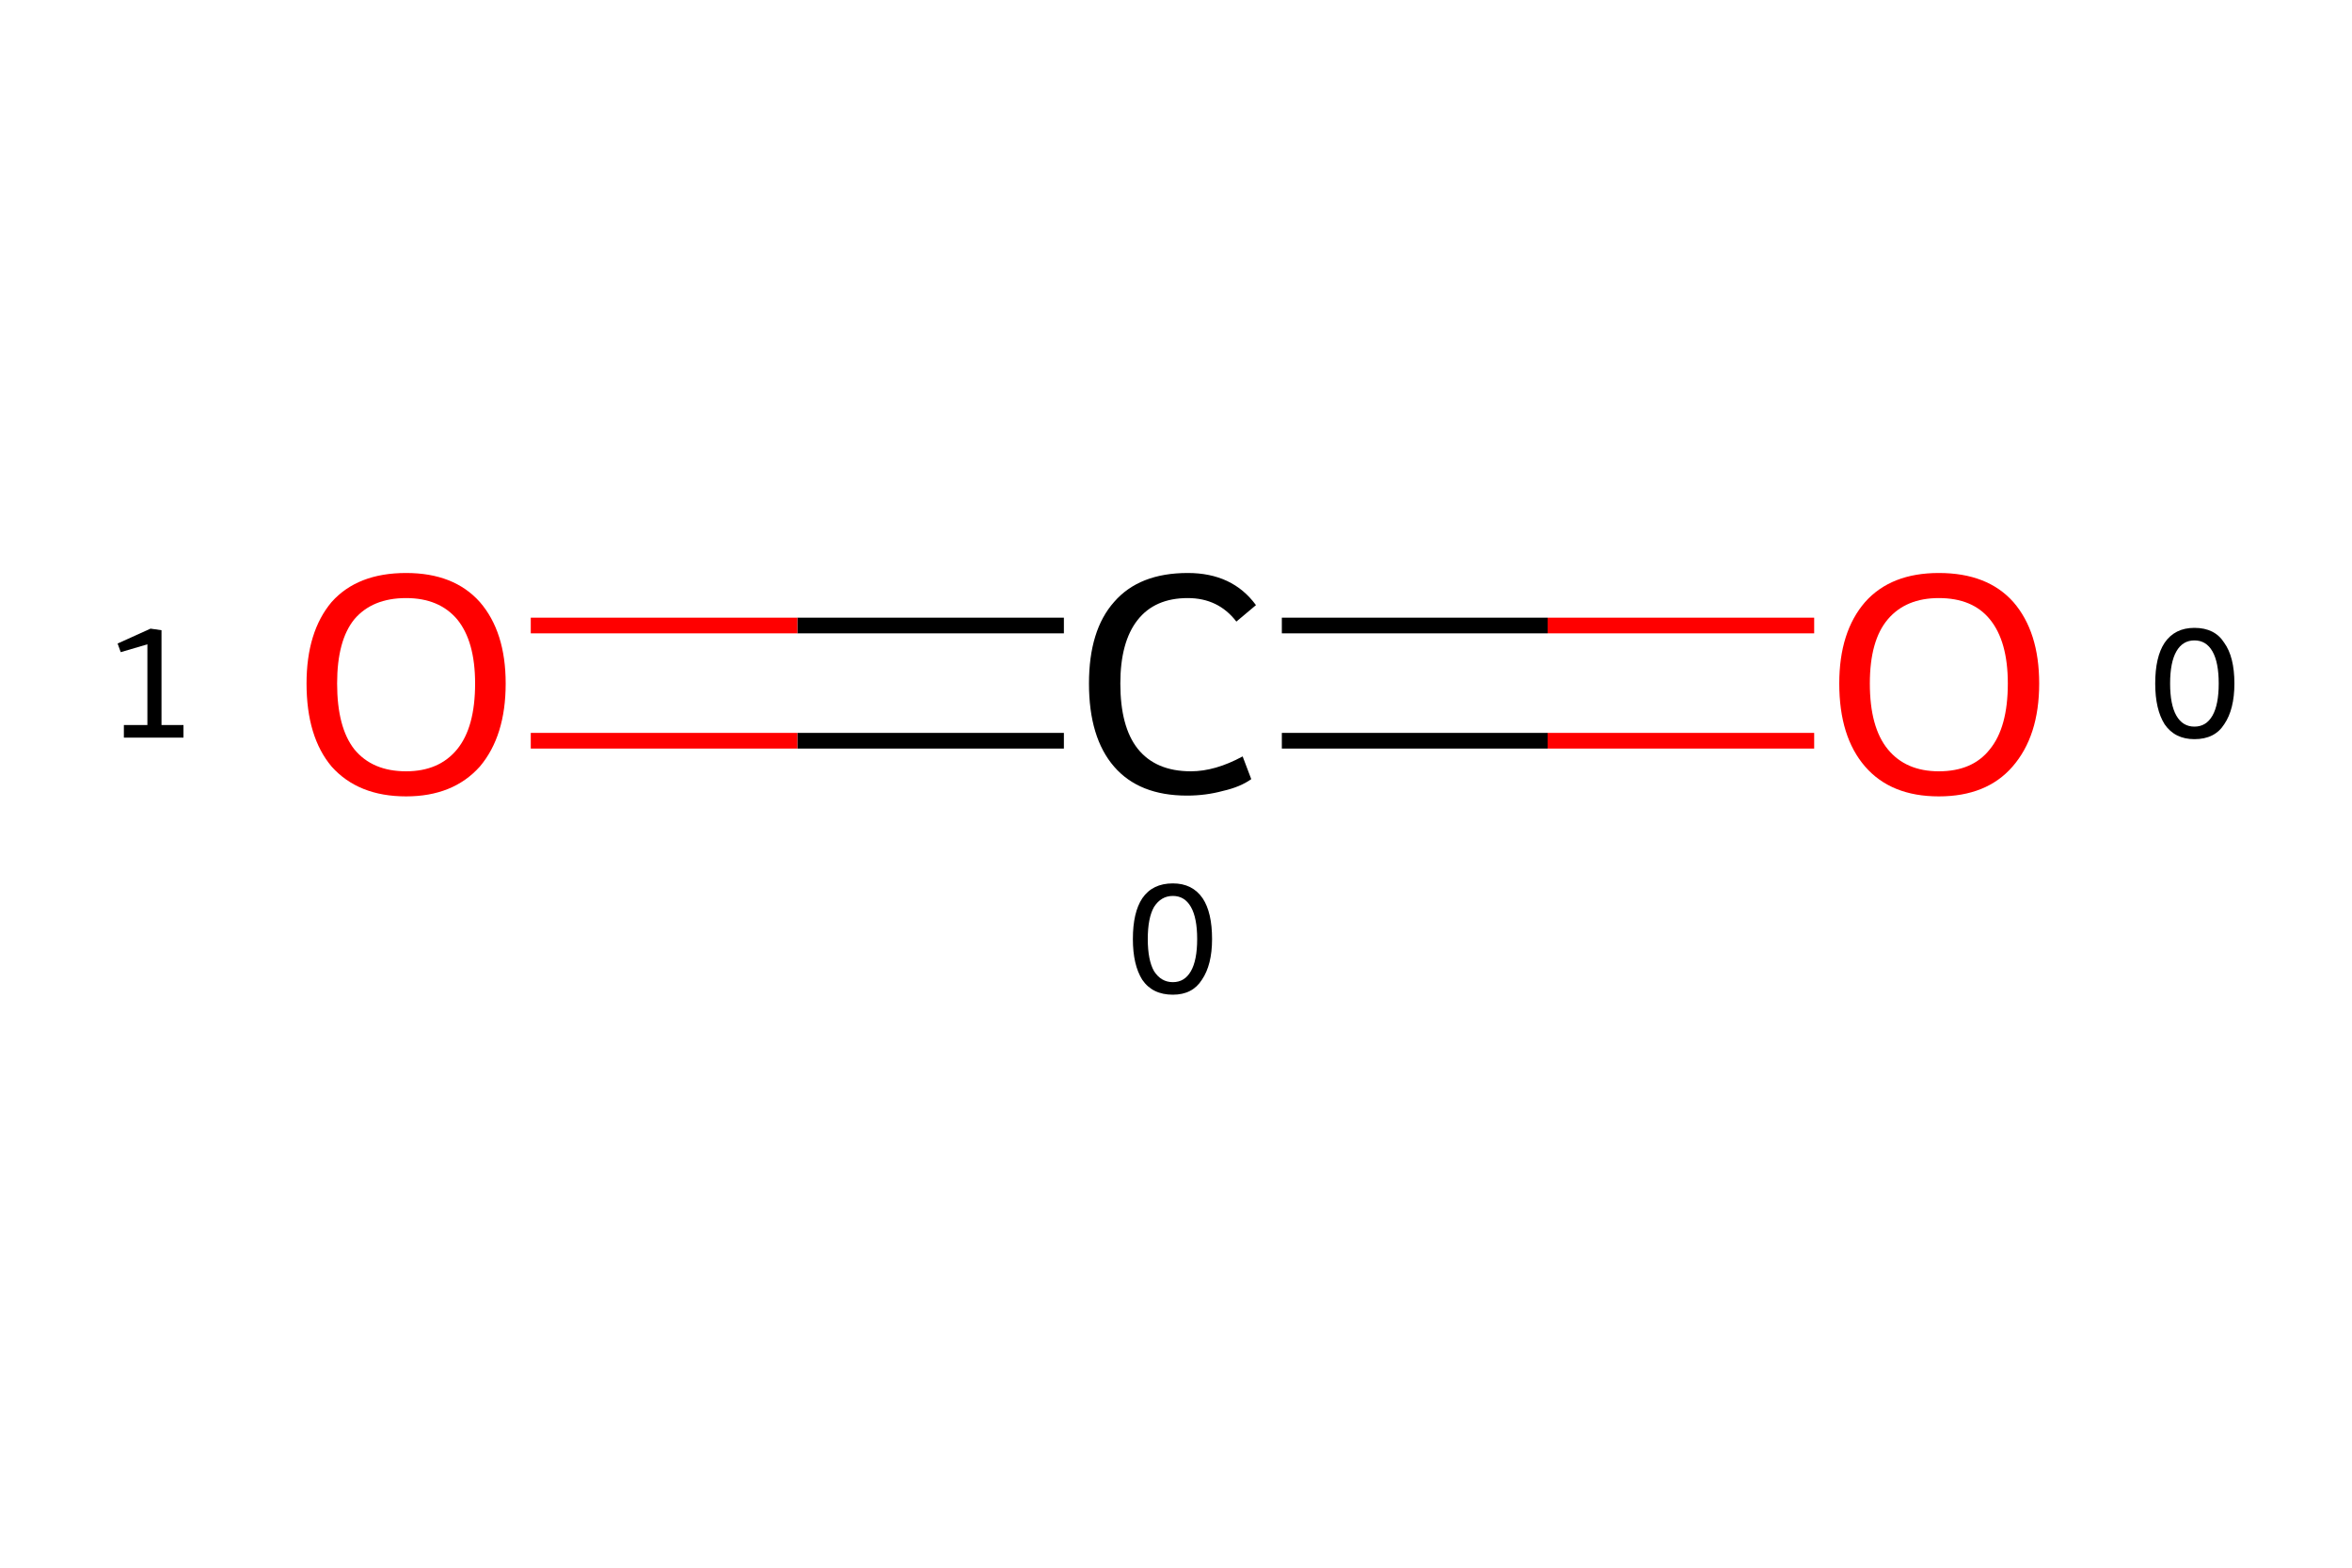 <?xml version='1.0' encoding='iso-8859-1'?>
<svg version='1.1' baseProfile='full'
              xmlns='http://www.w3.org/2000/svg'
                      xmlns:rdkit='http://www.rdkit.org/xml'
                      xmlns:xlink='http://www.w3.org/1999/xlink'
                  xml:space='preserve'
width='300px' height='200px' viewBox='0 0 300 200'>
<!-- END OF HEADER -->
<rect style='opacity:1.0;fill:#FFFFFF;stroke:none' width='300.0' height='200.0' x='0.0' y='0.0'> </rect>
<path class='bond-0 atom-0 atom-1' d='M 231.4,94.5 L 197.4,94.5' style='fill:none;fill-rule:evenodd;stroke:#FF0000;stroke-width:2.0px;stroke-linecap:butt;stroke-linejoin:miter;stroke-opacity:1' />
<path class='bond-0 atom-0 atom-1' d='M 197.4,94.5 L 163.5,94.5' style='fill:none;fill-rule:evenodd;stroke:#000000;stroke-width:2.0px;stroke-linecap:butt;stroke-linejoin:miter;stroke-opacity:1' />
<path class='bond-0 atom-0 atom-1' d='M 231.4,79.8 L 197.4,79.8' style='fill:none;fill-rule:evenodd;stroke:#FF0000;stroke-width:2.0px;stroke-linecap:butt;stroke-linejoin:miter;stroke-opacity:1' />
<path class='bond-0 atom-0 atom-1' d='M 197.4,79.8 L 163.5,79.8' style='fill:none;fill-rule:evenodd;stroke:#000000;stroke-width:2.0px;stroke-linecap:butt;stroke-linejoin:miter;stroke-opacity:1' />
<path class='bond-1 atom-1 atom-2' d='M 135.7,94.5 L 101.7,94.5' style='fill:none;fill-rule:evenodd;stroke:#000000;stroke-width:2.0px;stroke-linecap:butt;stroke-linejoin:miter;stroke-opacity:1' />
<path class='bond-1 atom-1 atom-2' d='M 101.7,94.5 L 67.7,94.5' style='fill:none;fill-rule:evenodd;stroke:#FF0000;stroke-width:2.0px;stroke-linecap:butt;stroke-linejoin:miter;stroke-opacity:1' />
<path class='bond-1 atom-1 atom-2' d='M 135.7,79.8 L 101.7,79.8' style='fill:none;fill-rule:evenodd;stroke:#000000;stroke-width:2.0px;stroke-linecap:butt;stroke-linejoin:miter;stroke-opacity:1' />
<path class='bond-1 atom-1 atom-2' d='M 101.7,79.8 L 67.7,79.8' style='fill:none;fill-rule:evenodd;stroke:#FF0000;stroke-width:2.0px;stroke-linecap:butt;stroke-linejoin:miter;stroke-opacity:1' />
<path class='atom-0' d='M 234.6 87.2
Q 234.6 80.6, 237.9 76.8
Q 241.2 73.1, 247.3 73.1
Q 253.5 73.1, 256.8 76.8
Q 260.1 80.6, 260.1 87.2
Q 260.1 93.9, 256.7 97.8
Q 253.4 101.6, 247.3 101.6
Q 241.2 101.6, 237.9 97.8
Q 234.6 94.0, 234.6 87.2
M 247.3 98.4
Q 251.6 98.4, 253.8 95.6
Q 256.1 92.8, 256.1 87.2
Q 256.1 81.8, 253.8 79.0
Q 251.6 76.3, 247.3 76.3
Q 243.1 76.3, 240.8 79.0
Q 238.5 81.7, 238.5 87.2
Q 238.5 92.8, 240.8 95.6
Q 243.1 98.4, 247.3 98.4
' fill='#FF0000'/>
<path class='atom-1' d='M 138.9 87.2
Q 138.9 80.4, 142.1 76.8
Q 145.3 73.1, 151.5 73.1
Q 157.2 73.1, 160.2 77.2
L 157.7 79.3
Q 155.4 76.3, 151.5 76.3
Q 147.3 76.3, 145.1 79.1
Q 142.9 81.9, 142.9 87.2
Q 142.9 92.7, 145.1 95.5
Q 147.4 98.4, 151.9 98.4
Q 155.0 98.4, 158.5 96.5
L 159.6 99.4
Q 158.2 100.4, 156.0 100.9
Q 153.8 101.5, 151.4 101.5
Q 145.3 101.5, 142.1 97.8
Q 138.9 94.1, 138.9 87.2
' fill='#000000'/>
<path class='atom-2' d='M 39.1 87.2
Q 39.1 80.6, 42.3 76.8
Q 45.6 73.1, 51.8 73.1
Q 57.9 73.1, 61.2 76.8
Q 64.5 80.6, 64.5 87.2
Q 64.5 93.9, 61.2 97.8
Q 57.8 101.6, 51.8 101.6
Q 45.7 101.6, 42.3 97.8
Q 39.1 94.0, 39.1 87.2
M 51.8 98.4
Q 56.0 98.4, 58.3 95.6
Q 60.6 92.8, 60.6 87.2
Q 60.6 81.8, 58.3 79.0
Q 56.0 76.3, 51.8 76.3
Q 47.5 76.3, 45.2 79.0
Q 43.0 81.7, 43.0 87.2
Q 43.0 92.8, 45.2 95.6
Q 47.5 98.4, 51.8 98.4
' fill='#FF0000'/>
<path class='note' d='M 279.9 94.3
Q 277.4 94.3, 276.1 92.4
Q 274.9 90.5, 274.9 87.2
Q 274.9 83.8, 276.1 82.0
Q 277.4 80.1, 279.9 80.1
Q 282.5 80.1, 283.7 82.0
Q 285.0 83.8, 285.0 87.2
Q 285.0 90.5, 283.7 92.4
Q 282.5 94.3, 279.9 94.3
M 279.9 92.7
Q 281.4 92.7, 282.2 91.3
Q 283.0 89.9, 283.0 87.2
Q 283.0 84.5, 282.2 83.1
Q 281.4 81.7, 279.9 81.7
Q 278.4 81.7, 277.6 83.1
Q 276.8 84.5, 276.8 87.2
Q 276.8 89.9, 277.6 91.3
Q 278.4 92.7, 279.9 92.7
' fill='#000000'/>
<path class='note' d='M 149.6 126.9
Q 147.0 126.9, 145.7 125.0
Q 144.5 123.1, 144.5 119.8
Q 144.5 116.4, 145.7 114.6
Q 147.0 112.7, 149.6 112.7
Q 152.1 112.7, 153.4 114.6
Q 154.6 116.4, 154.6 119.8
Q 154.6 123.1, 153.3 125.0
Q 152.1 126.9, 149.6 126.9
M 149.6 125.3
Q 151.1 125.3, 151.9 123.9
Q 152.7 122.5, 152.7 119.8
Q 152.7 117.1, 151.9 115.7
Q 151.1 114.3, 149.6 114.3
Q 148.1 114.3, 147.2 115.7
Q 146.4 117.1, 146.4 119.8
Q 146.4 122.5, 147.2 123.9
Q 148.1 125.3, 149.6 125.3
' fill='#000000'/>
<path class='note' d='M 15.8 92.5
L 18.8 92.5
L 18.8 82.2
L 15.4 83.2
L 15.0 82.1
L 19.2 80.2
L 20.6 80.4
L 20.6 92.5
L 23.4 92.5
L 23.4 94.1
L 15.8 94.1
L 15.8 92.5
' fill='#000000'/>
</svg>
